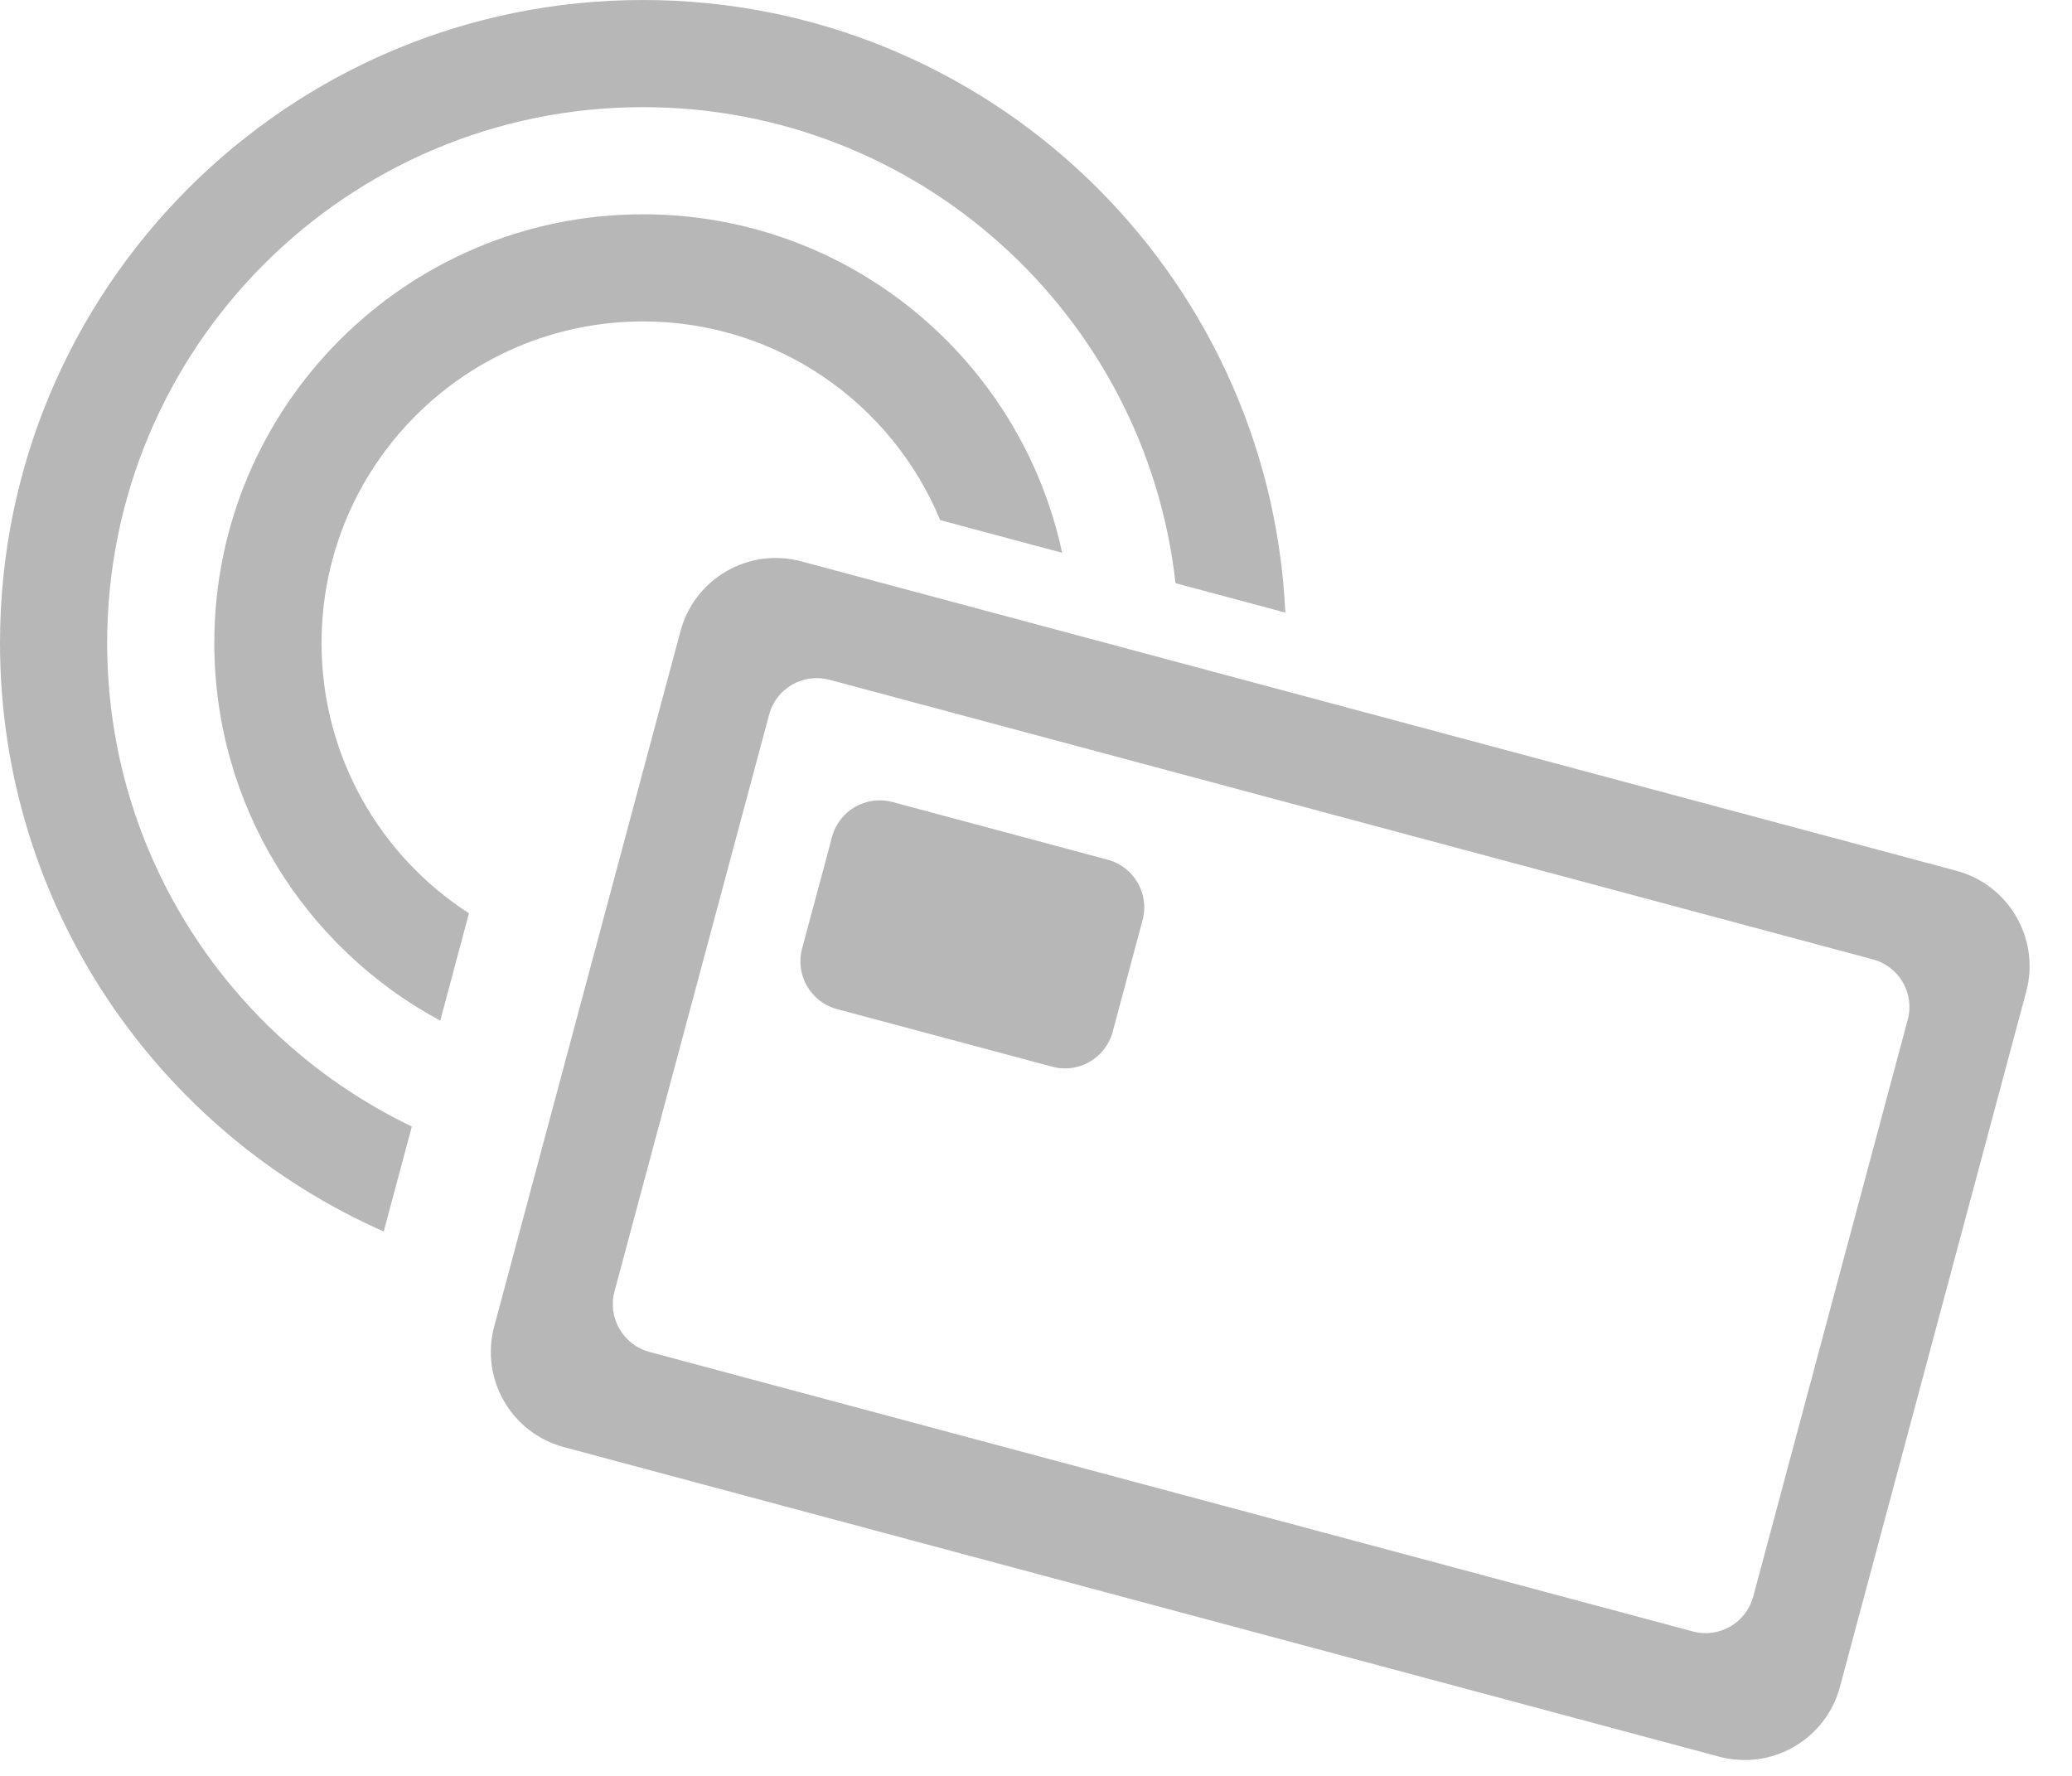 <svg width="21" height="18" viewBox="0 0 21 18" fill="none" xmlns="http://www.w3.org/2000/svg">
<path fill-rule="evenodd" clip-rule="evenodd" d="M13.027 6.209C12.866 2.753 10.013 0 6.517 0C2.918 0 0 2.918 0 6.517C0 9.181 1.599 11.472 3.889 12.482L4.174 11.418C2.348 10.543 1.086 8.677 1.086 6.517C1.086 3.518 3.518 1.086 6.517 1.086C9.311 1.086 11.613 3.197 11.914 5.911L13.027 6.209ZM10.765 5.603C10.345 3.642 8.603 2.172 6.517 2.172C4.118 2.172 2.172 4.117 2.172 6.517C2.172 8.173 3.099 9.612 4.462 10.345L4.753 9.257C3.854 8.677 3.259 7.667 3.259 6.517C3.259 4.717 4.718 3.258 6.517 3.258C7.876 3.258 9.04 4.09 9.529 5.272L10.765 5.603ZM8.122 5.69C7.588 5.547 7.04 5.863 6.897 6.397L5.009 13.444C4.866 13.977 5.182 14.525 5.716 14.668L17.423 17.805C17.956 17.948 18.505 17.632 18.648 17.098L20.536 10.051C20.679 9.518 20.362 8.969 19.829 8.826L8.122 5.69ZM8.407 6.89C8.14 6.819 7.866 6.977 7.795 7.244L6.228 13.09C6.157 13.357 6.315 13.631 6.582 13.703L17.157 16.536C17.423 16.608 17.697 16.45 17.769 16.183L19.335 10.336C19.407 10.07 19.249 9.795 18.982 9.724L8.407 6.89ZM9.045 8.129C8.778 8.058 8.504 8.216 8.433 8.483L8.129 9.615C8.058 9.882 8.216 10.156 8.483 10.228L10.665 10.812C10.931 10.884 11.205 10.725 11.277 10.459L11.58 9.326C11.652 9.06 11.493 8.785 11.227 8.714L9.045 8.129Z" fill="#B7B7B7"/>
</svg>
